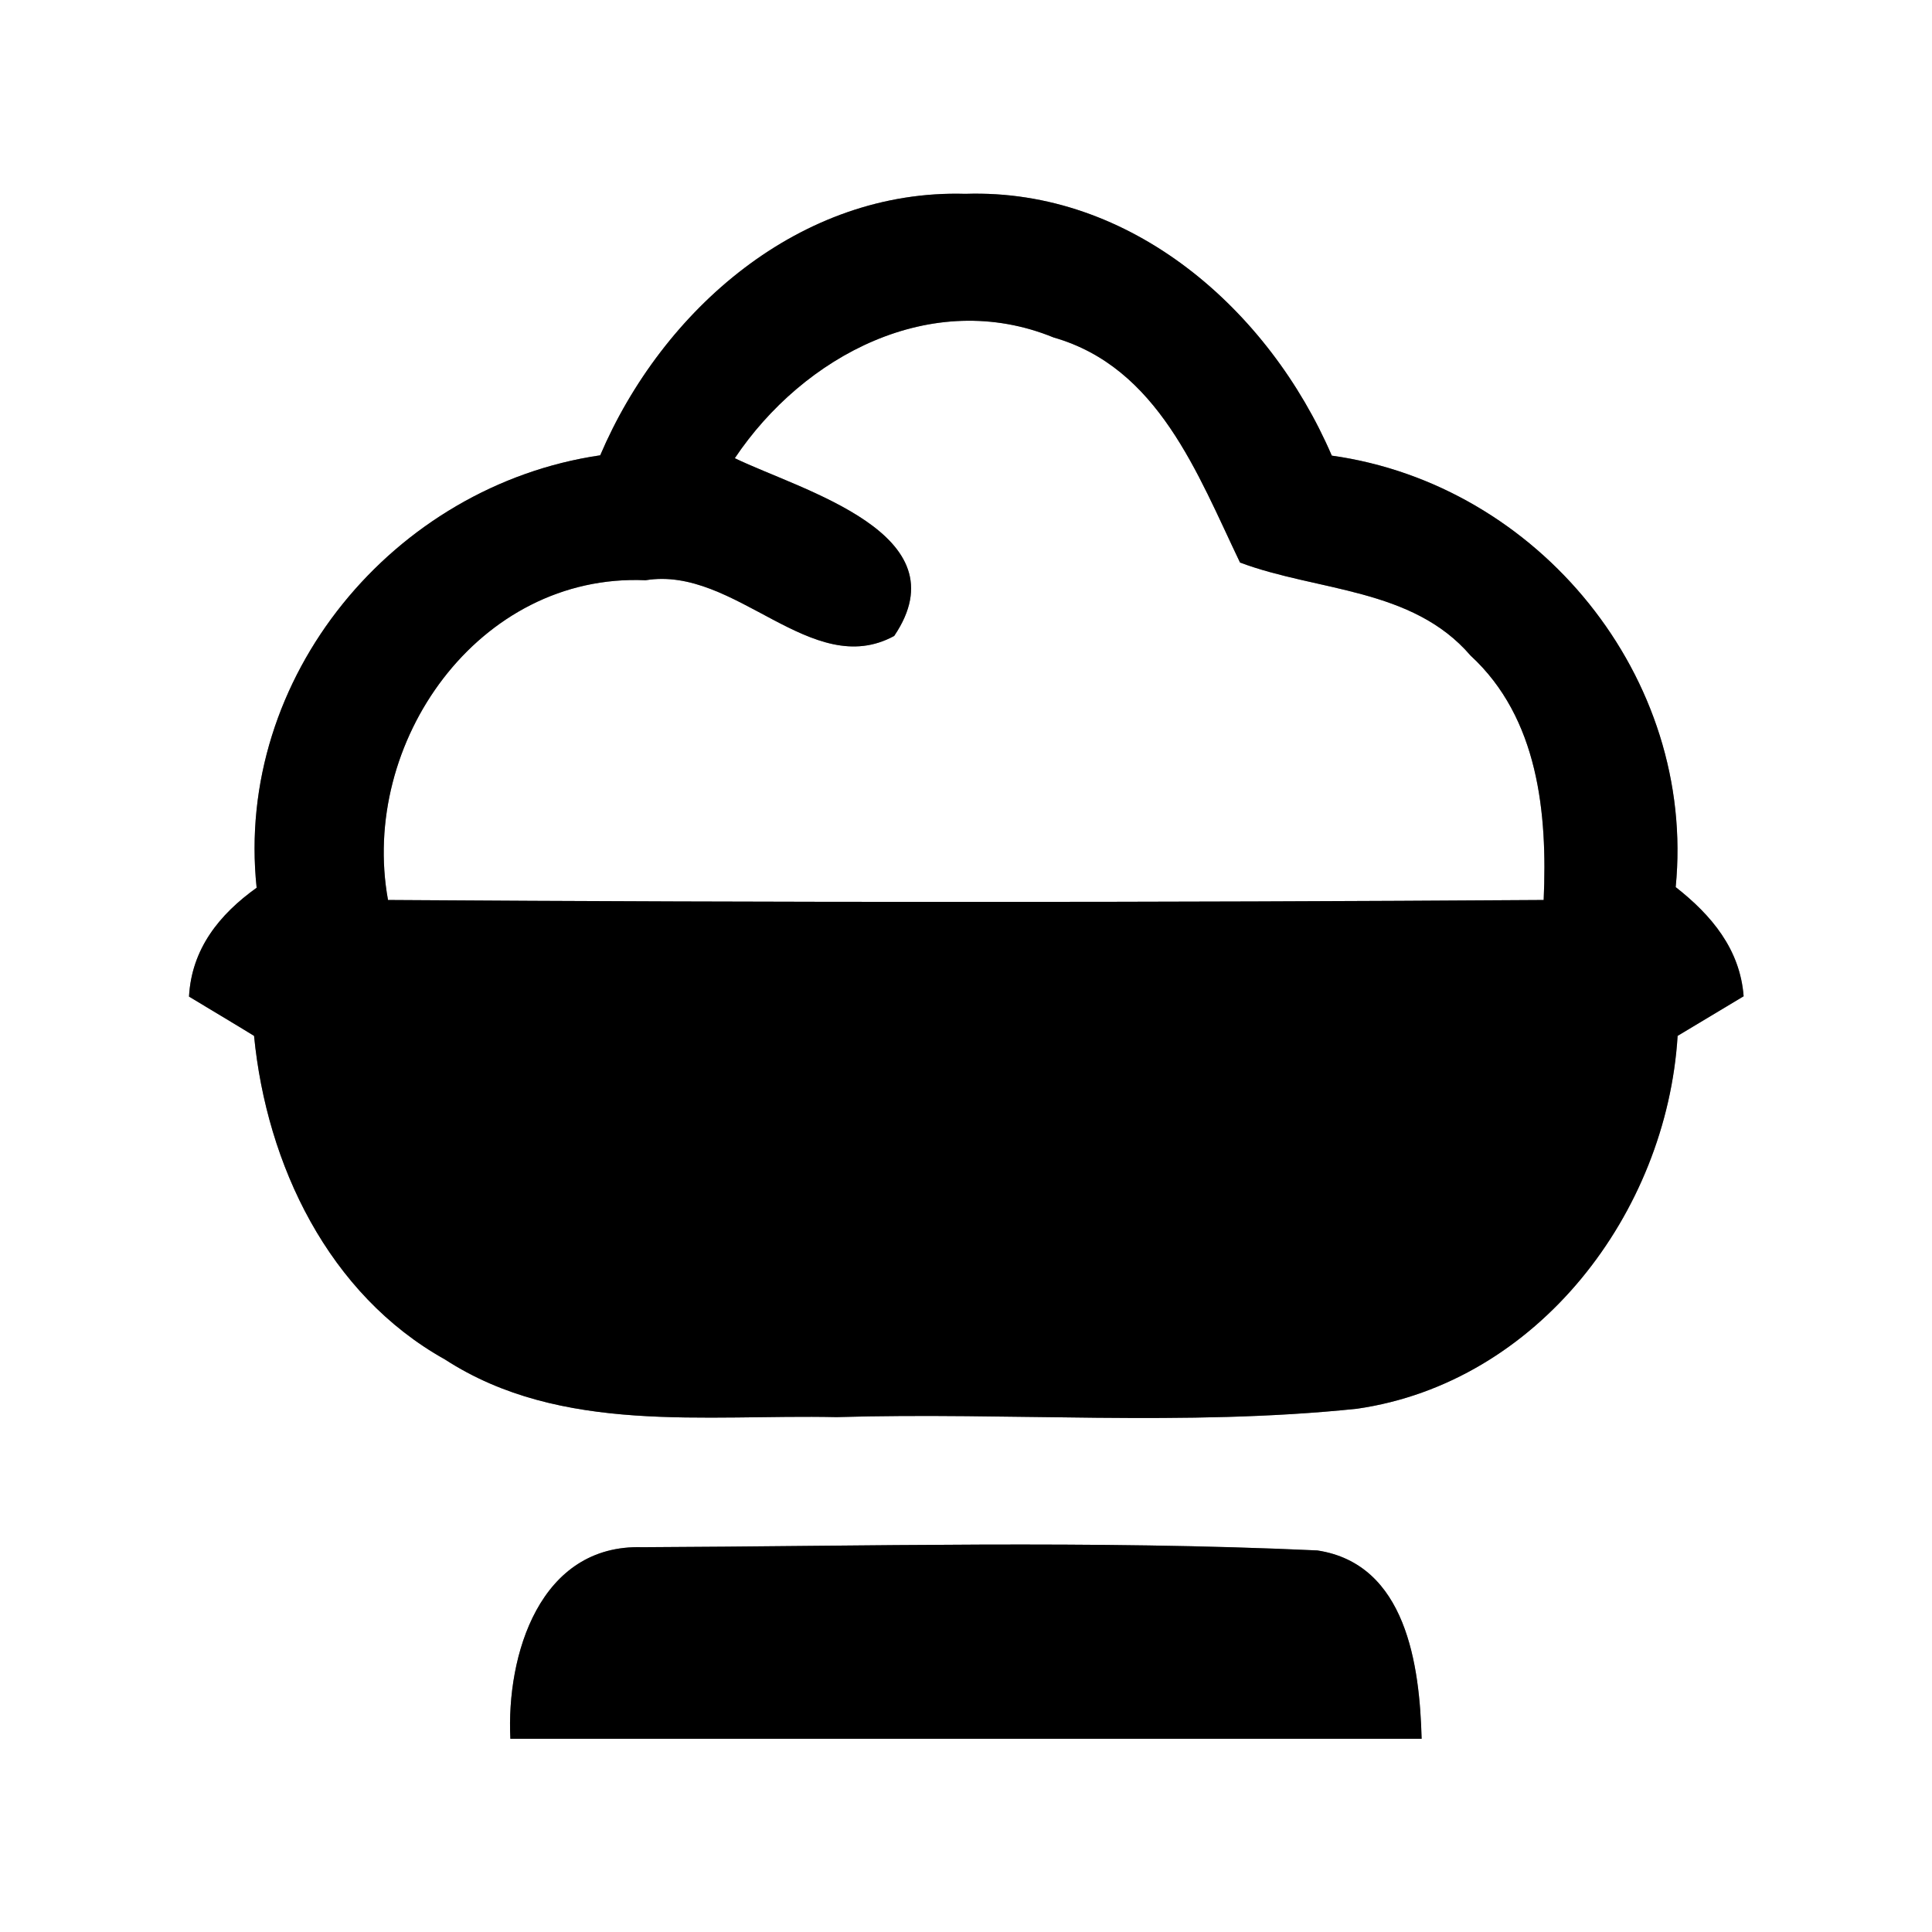 <?xml version="1.0" encoding="UTF-8" ?>
<!DOCTYPE svg PUBLIC "-//W3C//DTD SVG 1.1//EN" "http://www.w3.org/Graphics/SVG/1.1/DTD/svg11.dtd">
<svg width="60pt" height="60pt" viewBox="0 0 60 60" version="1.1" xmlns="http://www.w3.org/2000/svg">
<rect x="0" y="0" width="60" height="60" fill="#808080" stroke="none"/>
<g id="#ffffffff">
<path fill="#ffffff" opacity="1.00" d=" M 0.00 0.00 L 60.00 0.00 L 60.00 60.00 L 0.00 60.00 L 0.00 0.00 M 18.64 14.14 C 12.23 15.08 7.28 21.03 7.97 27.57 C 6.81 28.40 5.95 29.47 5.87 30.95 C 6.38 31.26 7.39 31.86 7.89 32.17 C 8.28 36.17 10.20 40.20 13.82 42.22 C 17.43 44.56 21.90 43.92 25.98 44.01 C 31.36 43.85 36.77 44.31 42.14 43.75 C 47.76 42.94 51.76 37.67 52.10 32.17 C 52.61 31.86 53.64 31.25 54.15 30.94 C 54.04 29.48 53.15 28.42 52.04 27.55 C 52.68 21.04 47.78 15.05 41.36 14.15 C 39.41 9.62 35.13 5.85 29.98 6.02 C 24.85 5.87 20.57 9.62 18.64 14.14 M 15.85 54.00 C 25.28 54.00 34.72 54.00 44.15 54.00 C 44.09 51.73 43.68 48.57 40.91 48.15 C 33.94 47.83 26.93 48.02 19.95 48.05 C 16.76 47.95 15.72 51.40 15.85 54.00 Z" />
<path fill="#ffffff" opacity="1.00" d=" M 22.82 14.23 C 24.95 11.05 28.93 8.93 32.72 10.48 C 35.97 11.41 37.19 14.72 38.51 17.47 C 40.91 18.37 43.86 18.25 45.67 20.36 C 47.78 22.30 48.06 25.26 47.94 27.95 C 35.98 28.03 24.01 28.03 12.05 27.95 C 11.16 23.06 14.86 17.79 20.05 18.02 C 22.84 17.56 25.20 21.15 27.77 19.75 C 29.92 16.57 24.91 15.24 22.82 14.23 Z" />
</g>
<g id="#000000ff">
<path fill="#000000" opacity="1.00" d=" M 18.64 14.14 C 20.57 9.62 24.85 5.87 29.98 6.02 C 35.13 5.85 39.41 9.62 41.36 14.15 C 47.78 15.05 52.68 21.04 52.04 27.55 C 53.15 28.42 54.04 29.48 54.15 30.94 C 53.64 31.25 52.61 31.86 52.10 32.17 C 51.76 37.67 47.76 42.94 42.14 43.75 C 36.77 44.31 31.36 43.85 25.98 44.01 C 21.90 43.92 17.43 44.56 13.82 42.22 C 10.20 40.20 8.28 36.17 7.89 32.17 C 7.39 31.86 6.38 31.26 5.87 30.95 C 5.95 29.47 6.81 28.40 7.97 27.57 C 7.28 21.03 12.23 15.08 18.64 14.14 M 22.82 14.23 C 24.91 15.24 29.92 16.57 27.77 19.75 C 25.20 21.15 22.84 17.56 20.05 18.02 C 14.86 17.79 11.16 23.06 12.05 27.95 C 24.01 28.03 35.98 28.03 47.94 27.95 C 48.06 25.26 47.78 22.30 45.67 20.36 C 43.86 18.25 40.91 18.37 38.51 17.47 C 37.19 14.72 35.97 11.41 32.72 10.48 C 28.93 8.93 24.95 11.05 22.82 14.23 Z" />
<path fill="#000000" opacity="1.00" d=" M 15.85 54.00 C 15.72 51.40 16.76 47.95 19.95 48.05 C 26.93 48.02 33.94 47.83 40.91 48.15 C 43.68 48.57 44.09 51.73 44.15 54.00 C 34.72 54.00 25.28 54.00 15.85 54.00 Z" />
</g>
</svg>
